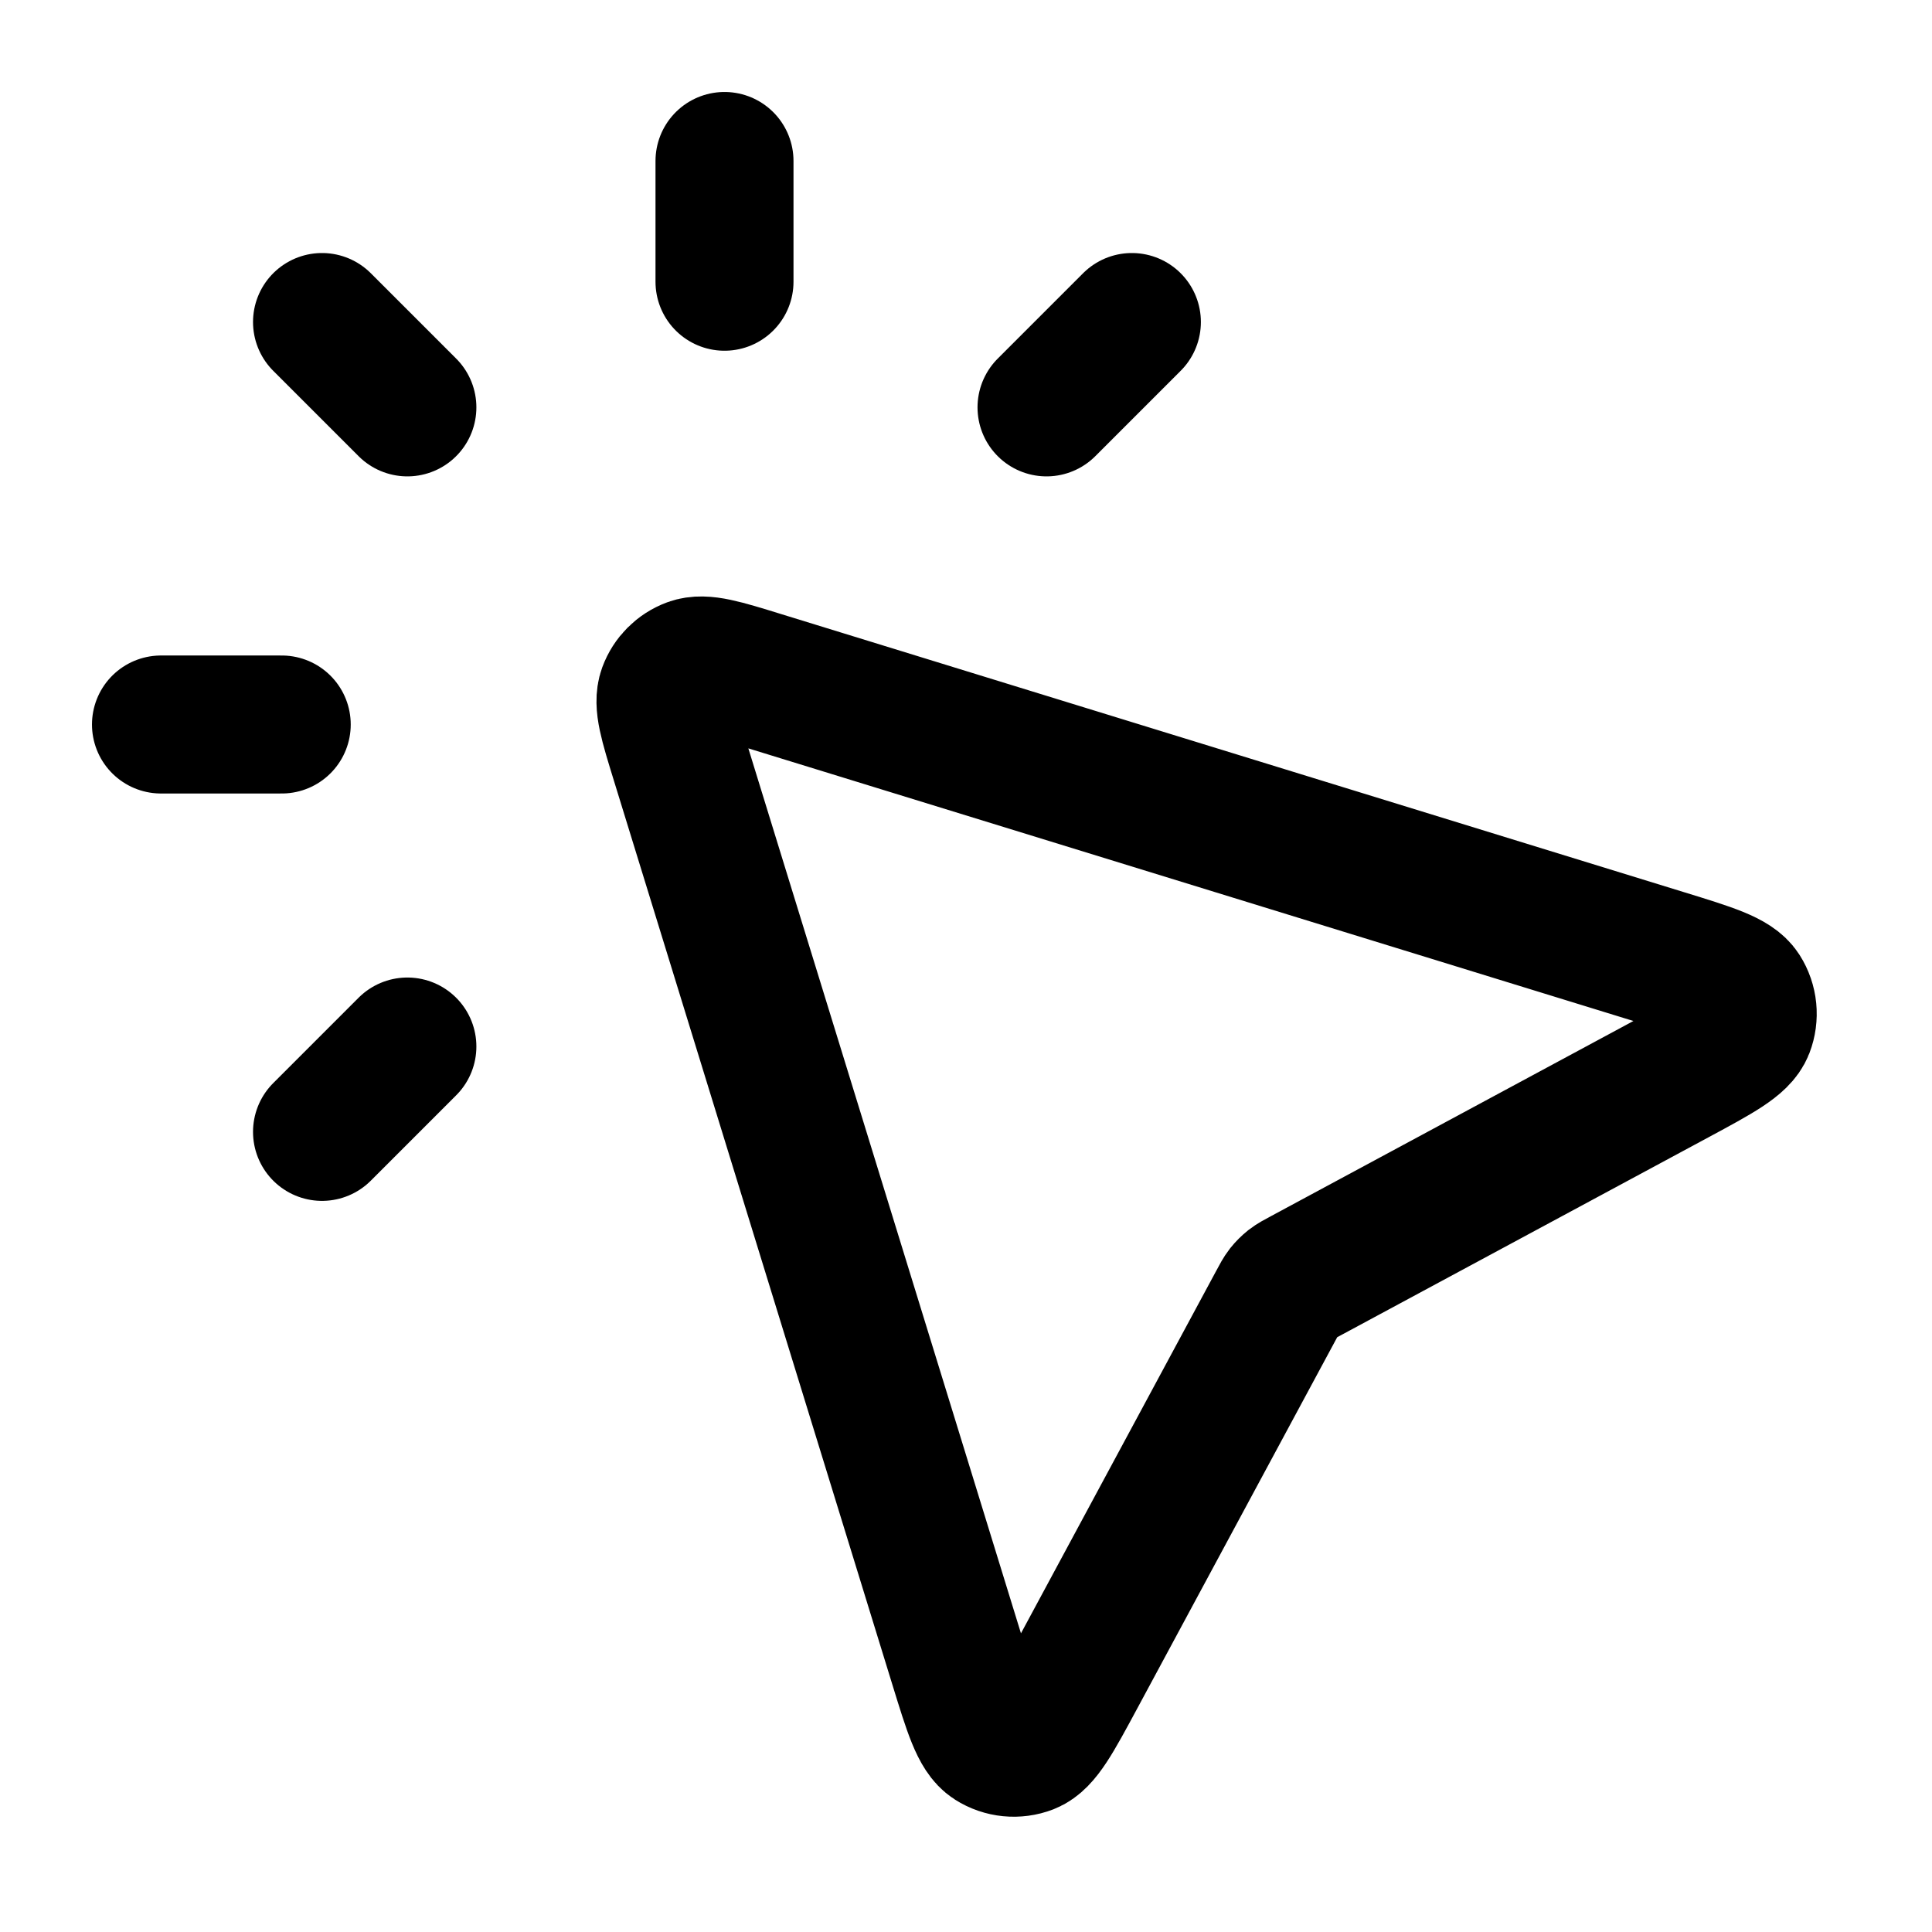 <svg width="28" height="28" viewBox="0 0 28 28" fill="none" xmlns="http://www.w3.org/2000/svg">
<path d="M10.5 4.083V2.333M5.904 5.904L4.667 4.667M5.904 15.167L4.667 16.404M15.167 5.904L16.404 4.667M4.083 10.5H2.333M18.509 18.888L15.601 24.287C15.269 24.903 15.103 25.212 14.904 25.29C14.73 25.357 14.535 25.338 14.378 25.238C14.197 25.123 14.094 24.788 13.888 24.119L9.853 11.02C9.684 10.473 9.6 10.199 9.668 10.014C9.727 9.854 9.854 9.727 10.014 9.668C10.199 9.6 10.473 9.684 11.019 9.853L24.119 13.888C24.788 14.094 25.123 14.197 25.238 14.378C25.338 14.535 25.357 14.73 25.29 14.904C25.212 15.104 24.903 15.27 24.287 15.602L18.888 18.509C18.796 18.558 18.75 18.583 18.71 18.614C18.675 18.642 18.642 18.675 18.614 18.71C18.583 18.75 18.558 18.796 18.509 18.888Z" stroke="black" stroke-width="2" stroke-linecap="round" stroke-linejoin="round"/>
</svg>
